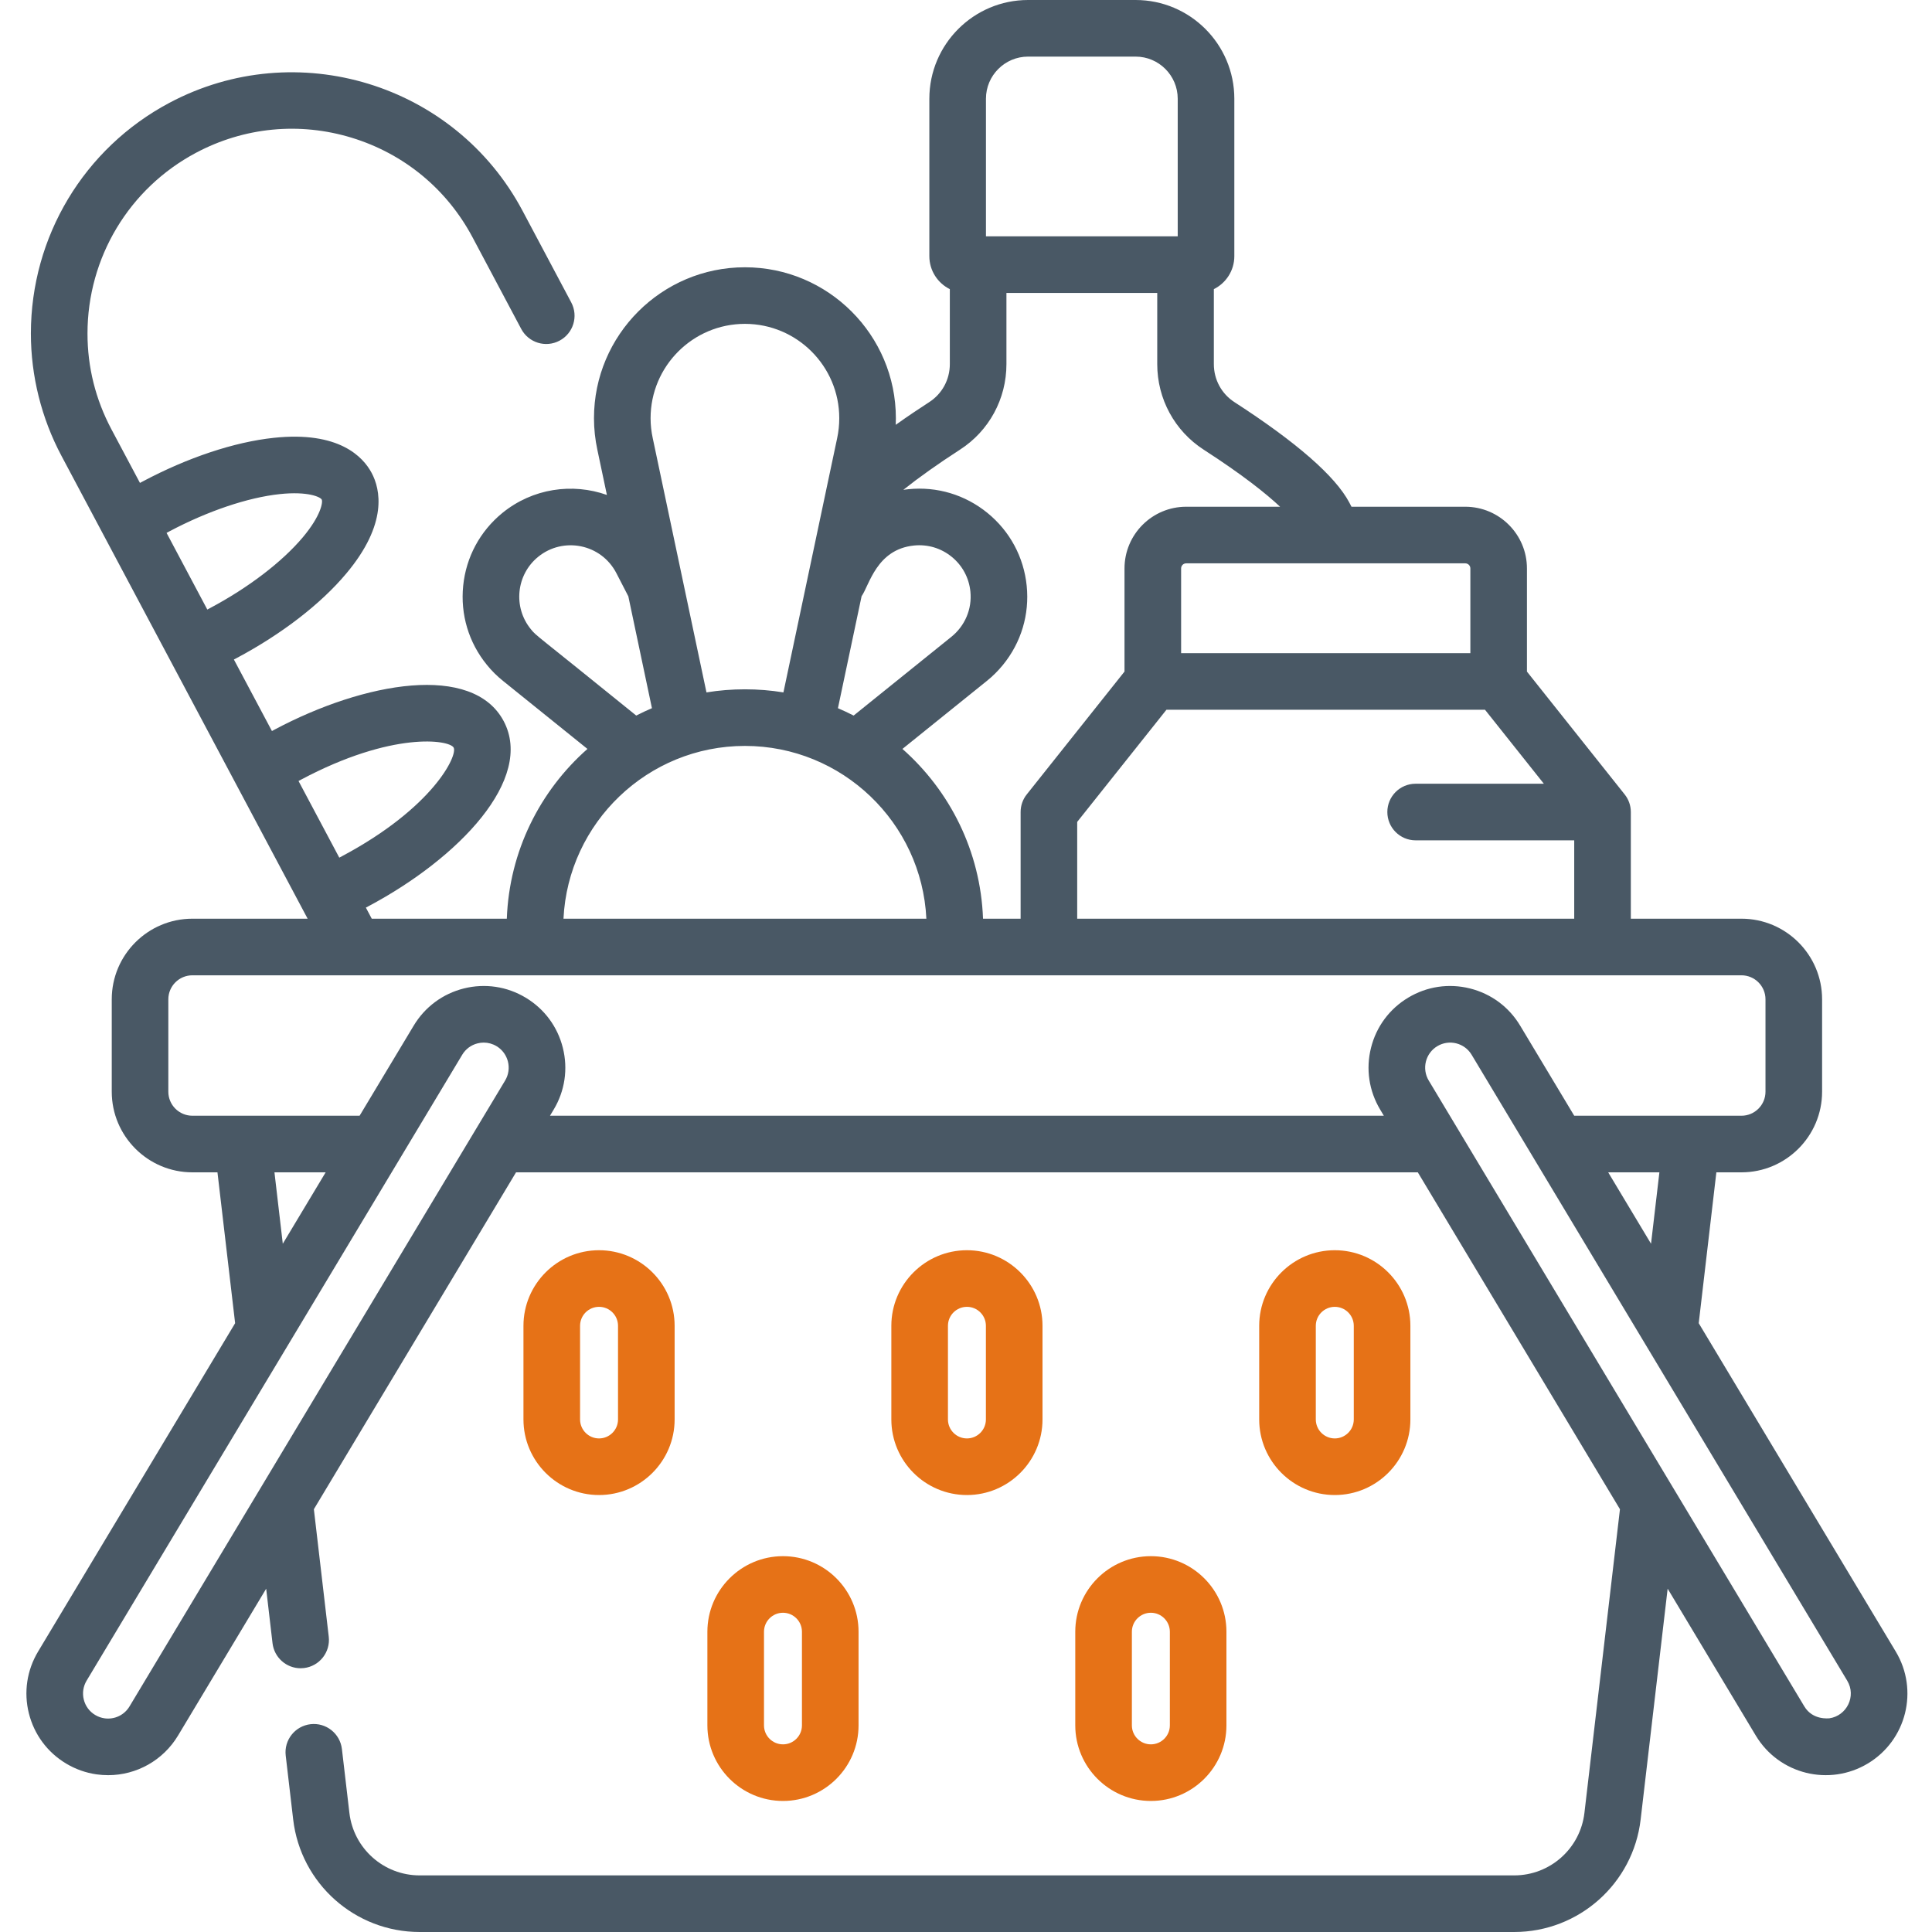 <svg width="70" height="70" viewBox="0 0 70 70" fill="none" xmlns="http://www.w3.org/2000/svg">
<path d="M68.687 59.839L61.548 47.942L62.187 42.476H63.096C64.707 42.476 66.018 41.165 66.018 39.554V36.207C66.018 34.596 64.707 33.286 63.096 33.286H59.088V29.453C59.088 29.443 59.088 29.432 59.088 29.421C59.088 29.18 59.005 28.959 58.865 28.784C58.865 28.783 58.865 28.782 58.864 28.782L55.324 24.333V20.595C55.324 19.363 54.322 18.36 53.089 18.36H48.967C48.941 18.307 48.914 18.256 48.887 18.206C48.379 17.25 46.979 16.027 44.726 14.57C44.259 14.268 43.98 13.754 43.98 13.193V10.476C44.419 10.258 44.722 9.805 44.722 9.282V3.577C44.722 1.605 43.118 0 41.145 0H37.249C35.277 0 33.672 1.605 33.672 3.577V9.282C33.672 9.805 33.975 10.258 34.414 10.476V13.193C34.414 13.754 34.135 14.268 33.667 14.57C33.295 14.81 32.878 15.09 32.454 15.392C32.457 15.312 32.459 15.232 32.459 15.152C32.459 12.137 30.006 9.684 26.99 9.684C23.974 9.684 21.521 12.137 21.521 15.152C21.521 15.538 21.563 15.927 21.645 16.304C21.768 16.886 21.883 17.428 21.989 17.933C20.742 17.491 19.3 17.69 18.201 18.586C17.392 19.247 16.887 20.184 16.782 21.224C16.677 22.264 16.983 23.283 17.64 24.088C17.812 24.302 18.012 24.5 18.231 24.675L21.284 27.135C19.565 28.652 18.453 30.84 18.363 33.286H13.469L13.256 32.884C13.288 32.867 13.32 32.85 13.351 32.834C16.63 31.09 19.365 28.226 18.248 26.125C17.13 24.025 13.227 24.691 9.948 26.435C9.916 26.452 9.884 26.469 9.853 26.487L8.474 23.895C8.506 23.879 8.538 23.862 8.571 23.845C10.204 22.976 11.614 21.89 12.541 20.786C14.069 18.969 13.777 17.72 13.466 17.136C13.156 16.553 12.283 15.612 9.922 15.863C8.489 16.015 6.8 16.577 5.167 17.446C5.135 17.463 5.103 17.48 5.071 17.497L4.038 15.556C3.462 14.472 3.17 13.304 3.17 12.085C3.17 9.335 4.676 6.826 7.101 5.536C8.848 4.607 10.853 4.413 12.745 4.991C14.637 5.57 16.191 6.85 17.12 8.597L18.886 11.92C19.152 12.419 19.773 12.61 20.273 12.343C20.773 12.078 20.963 11.457 20.697 10.957L18.931 7.634C16.482 3.029 10.742 1.276 6.137 3.726C3.042 5.372 1.119 8.575 1.119 12.085C1.119 13.622 1.502 15.155 2.228 16.518L11.146 33.286H6.971C5.359 33.286 4.049 34.596 4.049 36.207V39.554C4.049 41.165 5.359 42.476 6.971 42.476H7.879L8.519 47.942L1.38 59.839C0.974 60.516 0.855 61.311 1.046 62.077C1.238 62.843 1.716 63.489 2.394 63.896C2.736 64.101 3.108 64.233 3.501 64.289C3.641 64.308 3.78 64.318 3.918 64.318C4.946 64.318 5.911 63.782 6.451 62.882L9.644 57.562L9.874 59.537C9.936 60.059 10.378 60.444 10.892 60.444C10.931 60.444 10.972 60.441 11.012 60.437C11.574 60.371 11.977 59.861 11.911 59.299L11.372 54.682L18.697 42.476H51.37L58.694 54.682L57.407 65.683C57.257 66.975 56.163 67.949 54.862 67.949H15.205C13.904 67.949 12.809 66.975 12.659 65.682L12.388 63.37C12.322 62.808 11.813 62.405 11.25 62.471C10.688 62.537 10.285 63.047 10.352 63.609L10.622 65.92C10.893 68.246 12.863 70 15.205 70H54.862C57.203 70 59.174 68.246 59.444 65.92L60.422 57.561L63.615 62.882C64.463 64.294 66.282 64.73 67.673 63.896C69.075 63.055 69.528 61.24 68.687 59.839ZM10.911 28.246C14.214 26.489 16.285 26.803 16.437 27.088C16.588 27.373 15.691 29.266 12.389 31.023C12.357 31.04 12.325 31.057 12.293 31.074L10.816 28.297C10.848 28.279 10.879 28.262 10.911 28.246ZM6.13 19.256C7.517 18.519 8.978 18.025 10.139 17.902C11.159 17.794 11.607 18.008 11.656 18.099C11.704 18.19 11.631 18.682 10.972 19.467C10.22 20.361 8.995 21.297 7.607 22.034C7.576 22.051 7.544 22.068 7.511 22.085L6.035 19.308C6.066 19.291 6.098 19.274 6.13 19.256ZM59.82 45.063L58.268 42.476H60.123L59.82 45.063ZM39.029 33.286V29.779L42.263 25.715H53.804L55.937 28.396H51.291C50.724 28.396 50.266 28.855 50.266 29.421C50.266 29.987 50.724 30.447 51.291 30.447H57.037V33.286H39.029ZM53.274 20.595V23.665H42.794V20.595C42.794 20.493 42.876 20.411 42.978 20.411H48.267C48.276 20.411 48.285 20.411 48.294 20.411C48.303 20.411 48.312 20.411 48.321 20.411H53.089C53.191 20.411 53.274 20.493 53.274 20.595ZM37.249 2.051H41.145C41.986 2.051 42.671 2.735 42.671 3.577V8.563H35.723V3.577C35.723 2.735 36.408 2.051 37.249 2.051ZM34.78 16.293C35.835 15.613 36.465 14.454 36.465 13.193V10.614H41.929V13.193C41.929 14.454 42.56 15.613 43.613 16.293C45.031 17.209 45.877 17.888 46.38 18.36H42.978C41.745 18.36 40.743 19.362 40.743 20.595V24.332L37.202 28.782C37.057 28.963 36.979 29.188 36.979 29.42V33.286H35.617C35.527 30.84 34.415 28.652 32.697 27.135C33.042 26.857 33.446 26.532 33.934 26.138L35.748 24.677C35.964 24.504 36.163 24.307 36.337 24.093C36.999 23.283 37.305 22.264 37.199 21.223C37.093 20.183 36.589 19.246 35.778 18.585C34.968 17.925 33.949 17.619 32.91 17.725C32.849 17.731 32.789 17.739 32.73 17.747C33.291 17.3 33.986 16.806 34.78 16.293ZM31.217 21.602C31.499 21.202 31.756 19.903 33.117 19.765C33.612 19.715 34.097 19.86 34.483 20.175C34.869 20.489 35.109 20.936 35.159 21.431C35.224 22.068 34.961 22.68 34.464 23.078L32.648 24.541C31.911 25.135 31.367 25.573 30.929 25.926C30.743 25.831 30.553 25.742 30.36 25.659L31.217 21.602ZM26.99 11.734C28.875 11.734 30.408 13.268 30.408 15.152C30.408 15.397 30.383 15.64 30.331 15.88L29.932 17.764C29.93 17.774 29.927 17.784 29.926 17.794L28.385 25.087C27.931 25.013 27.465 24.975 26.99 24.975C26.516 24.975 26.05 25.013 25.597 25.087L25.584 25.027C25.228 23.339 24.846 21.53 23.65 15.875C23.598 15.636 23.572 15.393 23.572 15.153C23.572 13.268 25.105 11.734 26.99 11.734ZM19.233 22.796C18.583 22 18.702 20.824 19.498 20.175C20.402 19.438 21.786 19.697 22.338 20.777L22.766 21.607C23.151 23.43 23.369 24.461 23.577 25.45L23.621 25.659C23.428 25.741 23.238 25.83 23.052 25.926C19.318 22.901 19.444 23.057 19.233 22.796ZM26.99 27.026C30.512 27.026 33.396 29.805 33.564 33.286H20.416C20.585 29.805 23.469 27.026 26.99 27.026ZM9.944 42.476H11.799L10.246 45.063L9.944 42.476ZM4.693 61.826C4.505 62.14 4.15 62.309 3.788 62.258H3.788C3.668 62.241 3.554 62.2 3.449 62.137C3.241 62.013 3.095 61.815 3.036 61.58C2.977 61.344 3.014 61.101 3.138 60.893L10.452 48.705C10.453 48.705 10.454 48.703 10.454 48.702L14.47 42.01C14.484 41.988 14.498 41.966 14.51 41.943L16.747 38.216C16.871 38.008 17.07 37.861 17.305 37.803C17.378 37.784 17.452 37.775 17.526 37.775C17.688 37.775 17.848 37.819 17.991 37.905C18.419 38.162 18.559 38.72 18.302 39.149L17.253 40.895C17.241 40.914 17.231 40.932 17.22 40.95L4.693 61.826ZM19.927 40.425L20.06 40.204C20.467 39.527 20.585 38.731 20.393 37.965C20.202 37.199 19.723 36.553 19.046 36.147C18.369 35.74 17.574 35.622 16.807 35.813C16.041 36.005 15.395 36.484 14.989 37.161L13.029 40.425H6.971C6.49 40.425 6.099 40.035 6.099 39.554V36.207C6.099 35.727 6.49 35.337 6.971 35.337H63.096C63.576 35.337 63.967 35.727 63.967 36.207V39.554C63.967 40.035 63.576 40.425 63.096 40.425H57.037L55.078 37.161C54.672 36.483 54.026 36.005 53.259 35.813C52.493 35.622 51.698 35.74 51.021 36.147C50.343 36.553 49.865 37.199 49.674 37.965C49.482 38.731 49.601 39.527 50.007 40.204L50.139 40.425H19.927ZM66.279 62.258C66.259 62.255 65.68 62.336 65.374 61.826C64.606 60.548 52.488 40.353 51.765 39.149C51.508 38.72 51.647 38.162 52.076 37.905C52.505 37.647 53.062 37.786 53.32 38.216C54.077 39.477 58.876 47.475 59.61 48.698C59.611 48.701 59.613 48.703 59.615 48.706L66.928 60.894C67.266 61.455 66.912 62.168 66.279 62.258Z" fill="#495865"/>
<path d="M24.443 51.429V48.036C24.443 46.527 23.214 45.298 21.704 45.298C20.194 45.298 18.966 46.527 18.966 48.036V51.429C18.966 52.939 20.194 54.168 21.704 54.168C23.214 54.168 24.443 52.939 24.443 51.429ZM21.017 51.429V48.036C21.017 47.657 21.325 47.349 21.704 47.349C22.084 47.349 22.392 47.657 22.392 48.036V51.429C22.392 51.808 22.084 52.117 21.704 52.117C21.325 52.117 21.017 51.808 21.017 51.429Z" fill="#E67217"/>
<path d="M31.107 62.514V59.121C31.107 57.611 29.879 56.383 28.369 56.383C26.859 56.383 25.63 57.611 25.63 59.121V62.514C25.63 64.024 26.859 65.252 28.369 65.252C29.879 65.252 31.107 64.024 31.107 62.514ZM27.681 62.514V59.121C27.681 58.742 27.989 58.433 28.369 58.433C28.748 58.433 29.056 58.742 29.056 59.121V62.514C29.056 62.893 28.748 63.201 28.369 63.201C27.989 63.201 27.681 62.893 27.681 62.514Z" fill="#E67217"/>
<path d="M37.772 51.429V48.036C37.772 46.527 36.543 45.298 35.034 45.298C33.523 45.298 32.295 46.527 32.295 48.036V51.429C32.295 52.939 33.523 54.168 35.034 54.168C36.543 54.168 37.772 52.939 37.772 51.429ZM34.346 51.429V48.036C34.346 47.657 34.654 47.349 35.034 47.349C35.413 47.349 35.721 47.657 35.721 48.036V51.429C35.721 51.808 35.413 52.117 35.034 52.117C34.654 52.117 34.346 51.808 34.346 51.429Z" fill="#E67217"/>
<path d="M44.436 62.514V59.121C44.436 57.611 43.208 56.383 41.698 56.383C40.188 56.383 38.959 57.611 38.959 59.121V62.514C38.959 64.024 40.188 65.252 41.698 65.252C43.208 65.252 44.436 64.024 44.436 62.514ZM41.01 62.514V59.121C41.01 58.742 41.319 58.433 41.698 58.433C42.077 58.433 42.386 58.742 42.386 59.121V62.514C42.386 62.893 42.077 63.201 41.698 63.201C41.319 63.201 41.01 62.893 41.01 62.514Z" fill="#E67217"/>
<path d="M51.101 51.429V48.036C51.101 46.527 49.873 45.298 48.362 45.298C46.852 45.298 45.623 46.527 45.623 48.036V51.429C45.623 52.939 46.852 54.168 48.362 54.168C49.873 54.168 51.101 52.939 51.101 51.429ZM47.674 51.429V48.036C47.674 47.657 47.983 47.349 48.362 47.349C48.741 47.349 49.05 47.657 49.05 48.036V51.429C49.05 51.808 48.741 52.117 48.362 52.117C47.983 52.117 47.674 51.808 47.674 51.429Z" fill="#E67217"/>
</svg>
